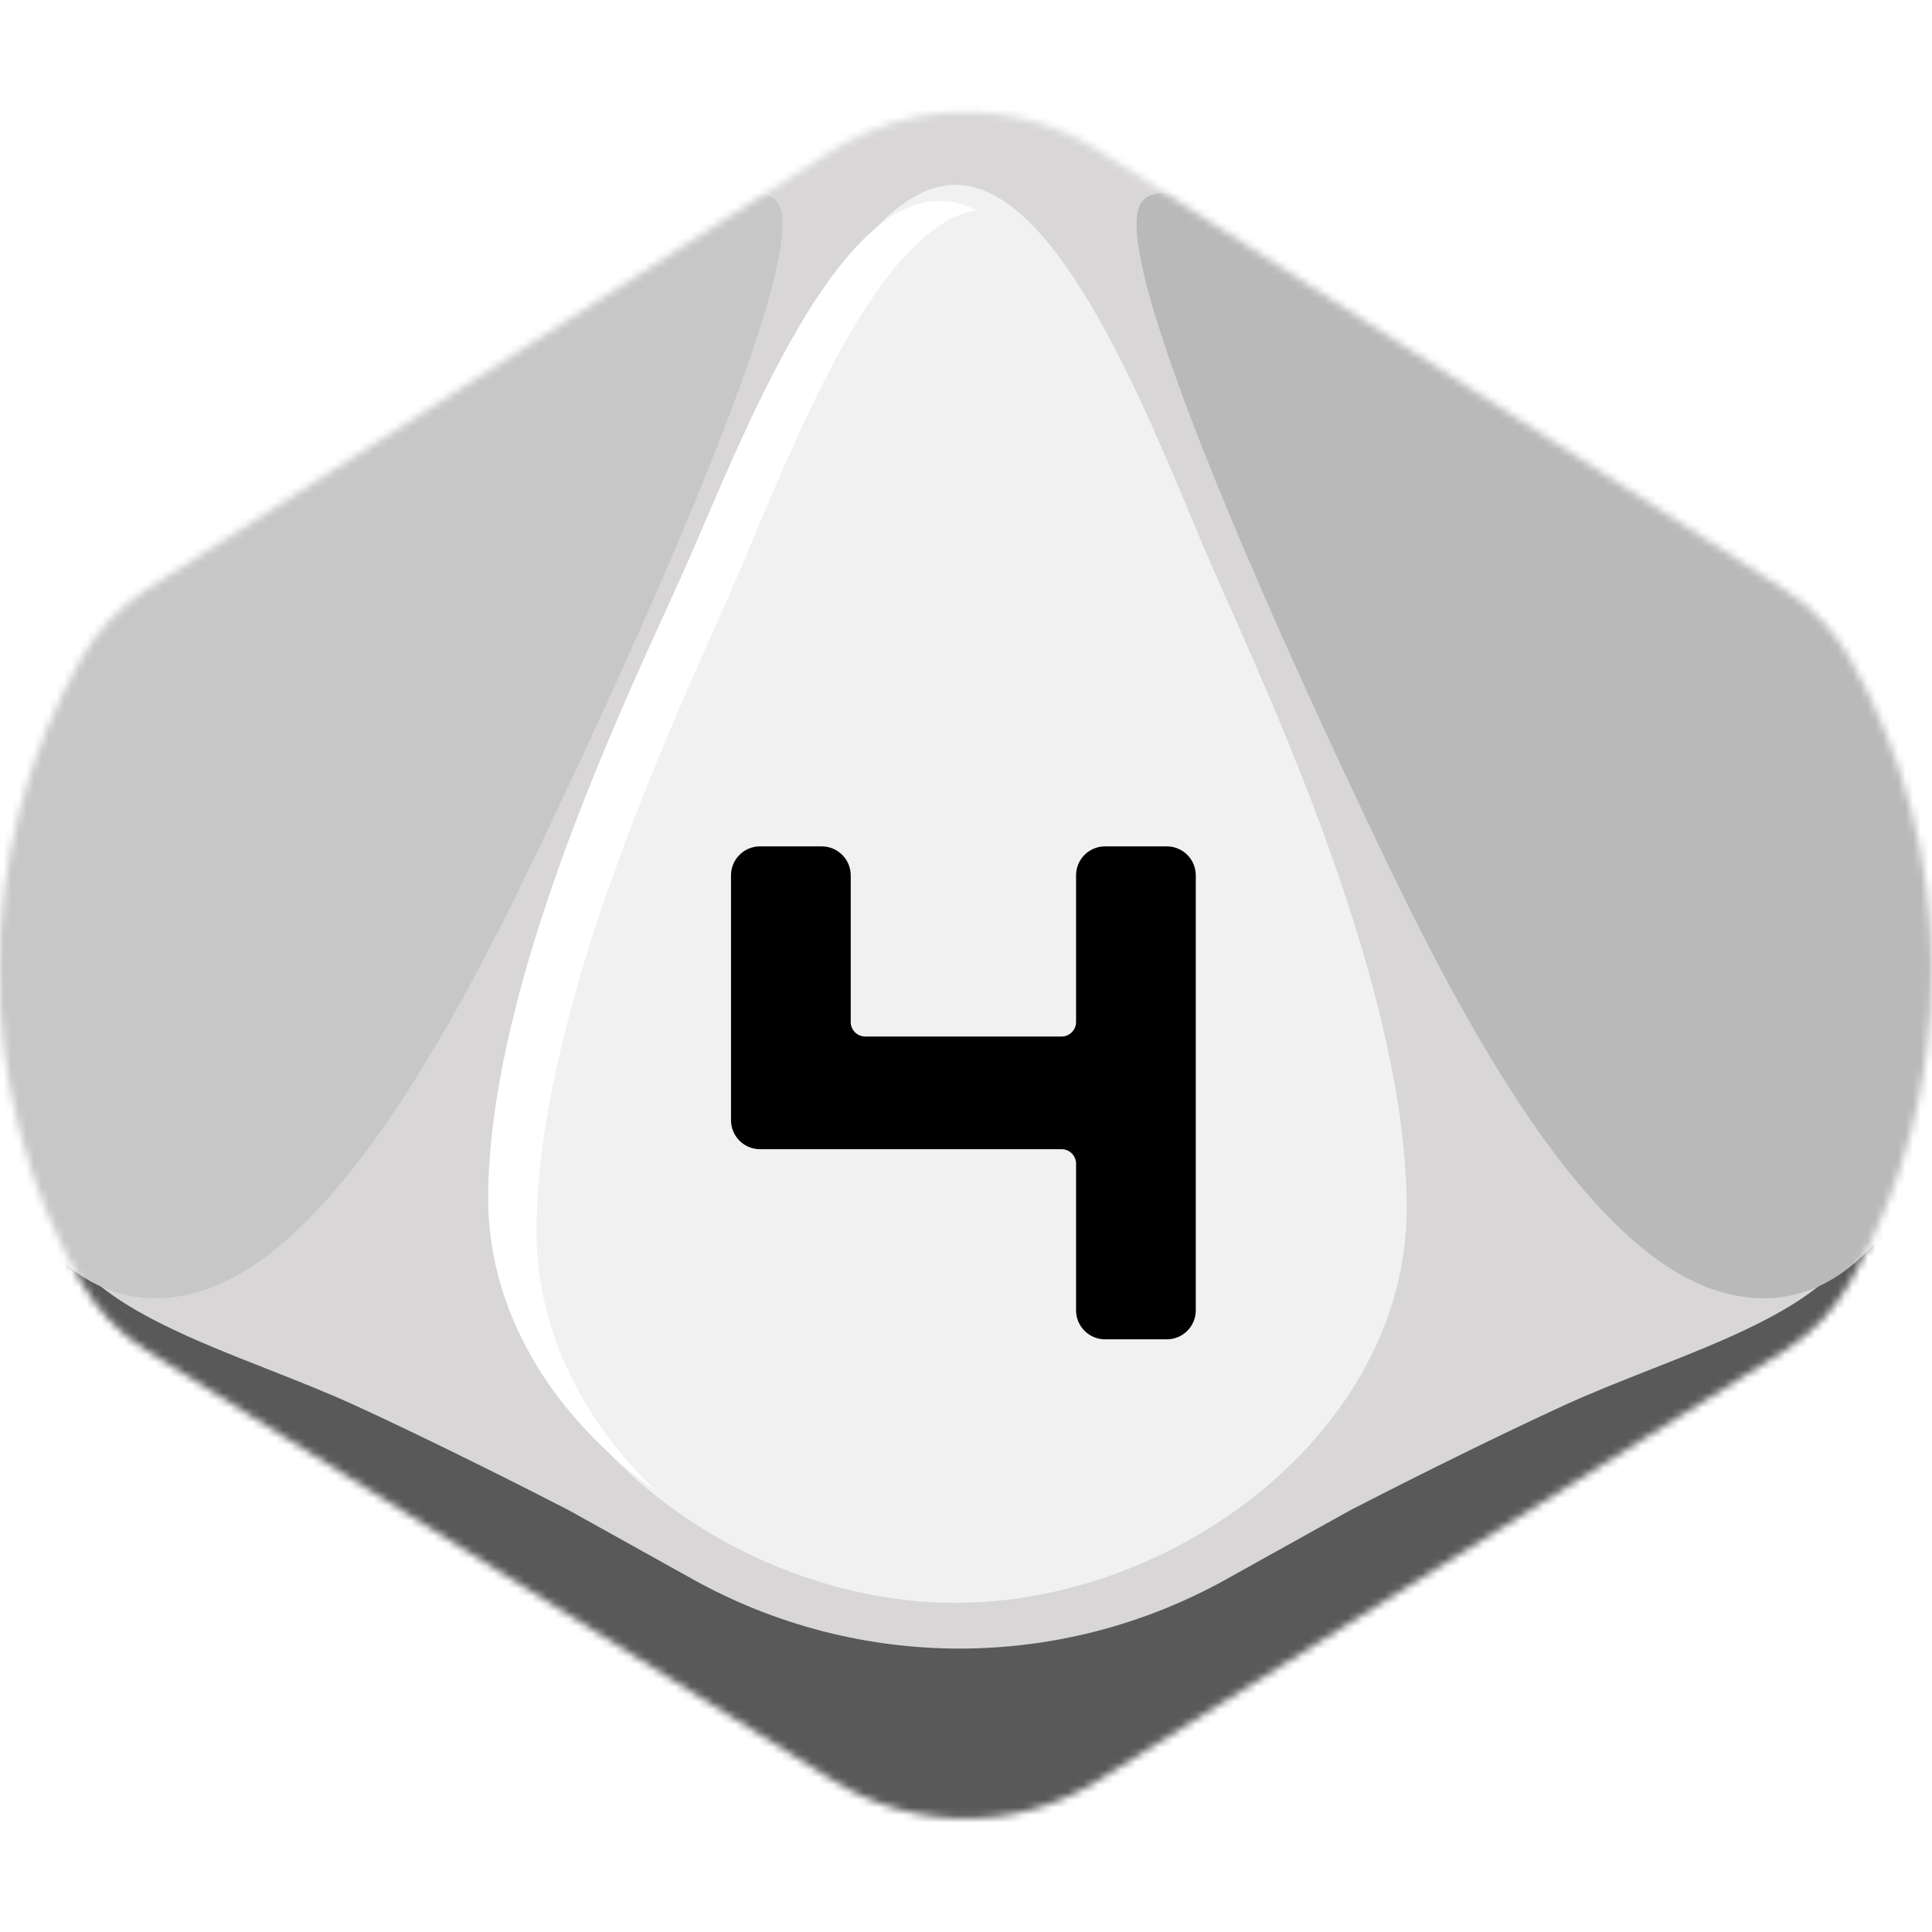 <svg width="256" height="256" viewBox="0 0 256 256" fill="none" xmlns="http://www.w3.org/2000/svg">
<desc>
  wrpg-online.com SWRPG Dice Asset
  Created by: Joshua Ziggas
  Source: https://github.com/swrpg-online/art
  License: CC BY-NC-SA 4.0
</desc><g clip-path="url(#clip0_97_1401)">
<mask id="mask0_97_1401" style="mask-type:alpha" maskUnits="userSpaceOnUse" x="-1" y="14" width="257" height="227">
<path d="M110.378 235.925C121.122 242.653 134.766 242.653 145.51 235.925L236.465 178.967C240.042 176.727 243.005 173.634 245.09 169.966C259.672 144.301 259.619 112.765 245.037 87.101C242.99 83.498 240.09 80.436 236.6 78.201L145.79 20.061C134.912 13.096 120.976 13.096 110.098 20.061L19.287 78.201C15.798 80.436 12.897 83.498 10.85 87.101C-3.732 112.765 -3.784 144.301 10.798 169.966C12.883 173.634 15.846 176.727 19.422 178.967L110.378 235.925Z" fill="#D1D1D1"/>
</mask>
<g mask="url(#mask0_97_1401)">
<rect width="256" height="256" fill="#F1F1F1"/>
<g style="mix-blend-mode:multiply">
<g filter="url(#filter0_f_97_1401)">
<path fill-rule="evenodd" clip-rule="evenodd" d="M264.334 9.538H-8.98V246.553H264.334V9.538ZM95.379 68.538L95.38 68.536C102.709 51.043 113.835 24.485 126.609 24.485C139.383 24.485 150.51 51.043 157.839 68.536C158.929 71.14 159.936 73.542 160.851 75.627C161.399 76.875 162.016 78.261 162.687 79.77C170.672 97.719 186.397 133.064 186.397 160.097C186.397 189.403 155.96 212.388 126.609 212.388C97.259 212.388 66.822 189.403 66.822 160.097C66.822 133.064 82.546 97.719 90.531 79.77L90.531 79.77C91.203 78.261 91.819 76.874 92.367 75.627C93.283 73.543 94.289 71.141 95.379 68.538Z" fill="#D8D6D6"/>
</g>
<g filter="url(#filter1_f_97_1401)">
<path d="M162.456 209.278C140.5 221.501 113.786 221.501 91.83 209.278L75.363 200.111C70.203 197.441 57.32 190.929 47.071 186.231C43.389 184.544 39.444 182.989 35.512 181.44C25.761 177.597 16.097 173.788 10.771 168.082C4.792 161.676 2.23 155.092 1.696 152.601H-3.642V256.695H257.928V152.601H252.59C252.056 155.092 249.494 161.676 243.515 168.082C238.189 173.788 228.525 177.597 218.774 181.44C214.842 182.989 210.897 184.544 207.216 186.231C196.966 190.929 184.084 197.441 178.923 200.111L162.456 209.278Z" fill="#595959"/>
</g>
<g filter="url(#filter2_f_97_1401)">
<path d="M179.437 105.141C169.728 84.573 145.996 32.611 151.39 26.657C154.626 22.868 168.11 29.363 184.291 38.023C200.473 46.684 233.374 69.959 244.162 80.784C254.949 91.609 261.422 112.719 260.343 131.664C259.264 150.608 248.477 177.131 227.981 171.177C207.484 165.223 189.146 125.71 179.437 105.141Z" fill="#B9B9B9"/>
</g>
<g filter="url(#filter3_f_97_1401)">
<path d="M74.849 105.141C84.558 84.573 108.29 32.611 102.896 26.657C99.66 22.868 86.176 29.363 69.995 38.023C53.814 46.684 20.912 69.959 10.124 80.784C-0.663 91.609 -7.135 112.719 -6.057 131.664C-4.978 150.608 5.809 177.131 26.306 171.177C46.802 165.223 65.14 125.71 74.849 105.141Z" fill="#C7C7C7"/>
</g>
</g>
</g>
<path d="M154.607 112.149C156.728 112.149 158.447 113.868 158.447 115.989V173.627C158.447 175.748 156.728 177.467 154.607 177.467H146.424C144.304 177.467 142.584 175.748 142.584 173.627V154.193C142.584 153.133 141.725 152.273 140.664 152.273H100.701C98.581 152.273 96.862 150.554 96.862 148.433V115.989C96.862 113.868 98.581 112.149 100.701 112.149H108.884C111.005 112.149 112.724 113.868 112.724 115.989V135.423C112.724 136.483 113.584 137.343 114.644 137.343H140.664C141.725 137.343 142.584 136.483 142.584 135.423V115.989C142.584 113.868 144.304 112.149 146.424 112.149H154.607Z" fill="black"/>
<g filter="url(#filter4_f_97_1401)">
<path fill-rule="evenodd" clip-rule="evenodd" d="M93.245 69.564L93.245 69.563C100.574 52.51 111.7 26.62 124.474 26.62C126.14 26.62 127.778 27.061 129.383 27.864C117.238 29.812 106.692 54.955 99.651 71.74C98.56 74.341 97.553 76.74 96.638 78.822C96.09 80.068 95.474 81.453 94.802 82.96L94.802 82.96C86.817 100.886 71.093 136.188 71.093 163.188C71.093 176.477 77.367 188.466 86.966 197.594C73.849 188.313 64.687 174.494 64.687 158.82C64.687 132.467 80.411 98.011 88.396 80.514L88.397 80.512C89.068 79.042 89.684 77.691 90.232 76.475C91.147 74.443 92.154 72.101 93.245 69.564Z" fill="white"/>
</g>
</g>
<defs>
<filter id="filter0_f_97_1401" x="-18.98" y="-0.462" width="293.314" height="257.015" filterUnits="userSpaceOnUse" color-interpolation-filters="sRGB">
<feFlood flood-opacity="0" result="BackgroundImageFix"/>
<feBlend mode="normal" in="SourceGraphic" in2="BackgroundImageFix" result="shape"/>
<feGaussianBlur stdDeviation="5" result="effect1_foregroundBlur_97_1401"/>
</filter>
<filter id="filter1_f_97_1401" x="-13.642" y="142.601" width="281.57" height="124.094" filterUnits="userSpaceOnUse" color-interpolation-filters="sRGB">
<feFlood flood-opacity="0" result="BackgroundImageFix"/>
<feBlend mode="normal" in="SourceGraphic" in2="BackgroundImageFix" result="shape"/>
<feGaussianBlur stdDeviation="5" result="effect1_foregroundBlur_97_1401"/>
</filter>
<filter id="filter2_f_97_1401" x="140.602" y="15.553" width="129.857" height="166.477" filterUnits="userSpaceOnUse" color-interpolation-filters="sRGB">
<feFlood flood-opacity="0" result="BackgroundImageFix"/>
<feBlend mode="normal" in="SourceGraphic" in2="BackgroundImageFix" result="shape"/>
<feGaussianBlur stdDeviation="5" result="effect1_foregroundBlur_97_1401"/>
</filter>
<filter id="filter3_f_97_1401" x="-16.174" y="15.553" width="129.857" height="166.477" filterUnits="userSpaceOnUse" color-interpolation-filters="sRGB">
<feFlood flood-opacity="0" result="BackgroundImageFix"/>
<feBlend mode="normal" in="SourceGraphic" in2="BackgroundImageFix" result="shape"/>
<feGaussianBlur stdDeviation="5" result="effect1_foregroundBlur_97_1401"/>
</filter>
<filter id="filter4_f_97_1401" x="60.687" y="22.62" width="72.697" height="178.974" filterUnits="userSpaceOnUse" color-interpolation-filters="sRGB">
<feFlood flood-opacity="0" result="BackgroundImageFix"/>
<feBlend mode="normal" in="SourceGraphic" in2="BackgroundImageFix" result="shape"/>
<feGaussianBlur stdDeviation="2" result="effect1_foregroundBlur_97_1401"/>
</filter>
<clipPath id="clip0_97_1401">
<rect width="256" height="256" fill="white"/>
</clipPath>
</defs>
</svg>

